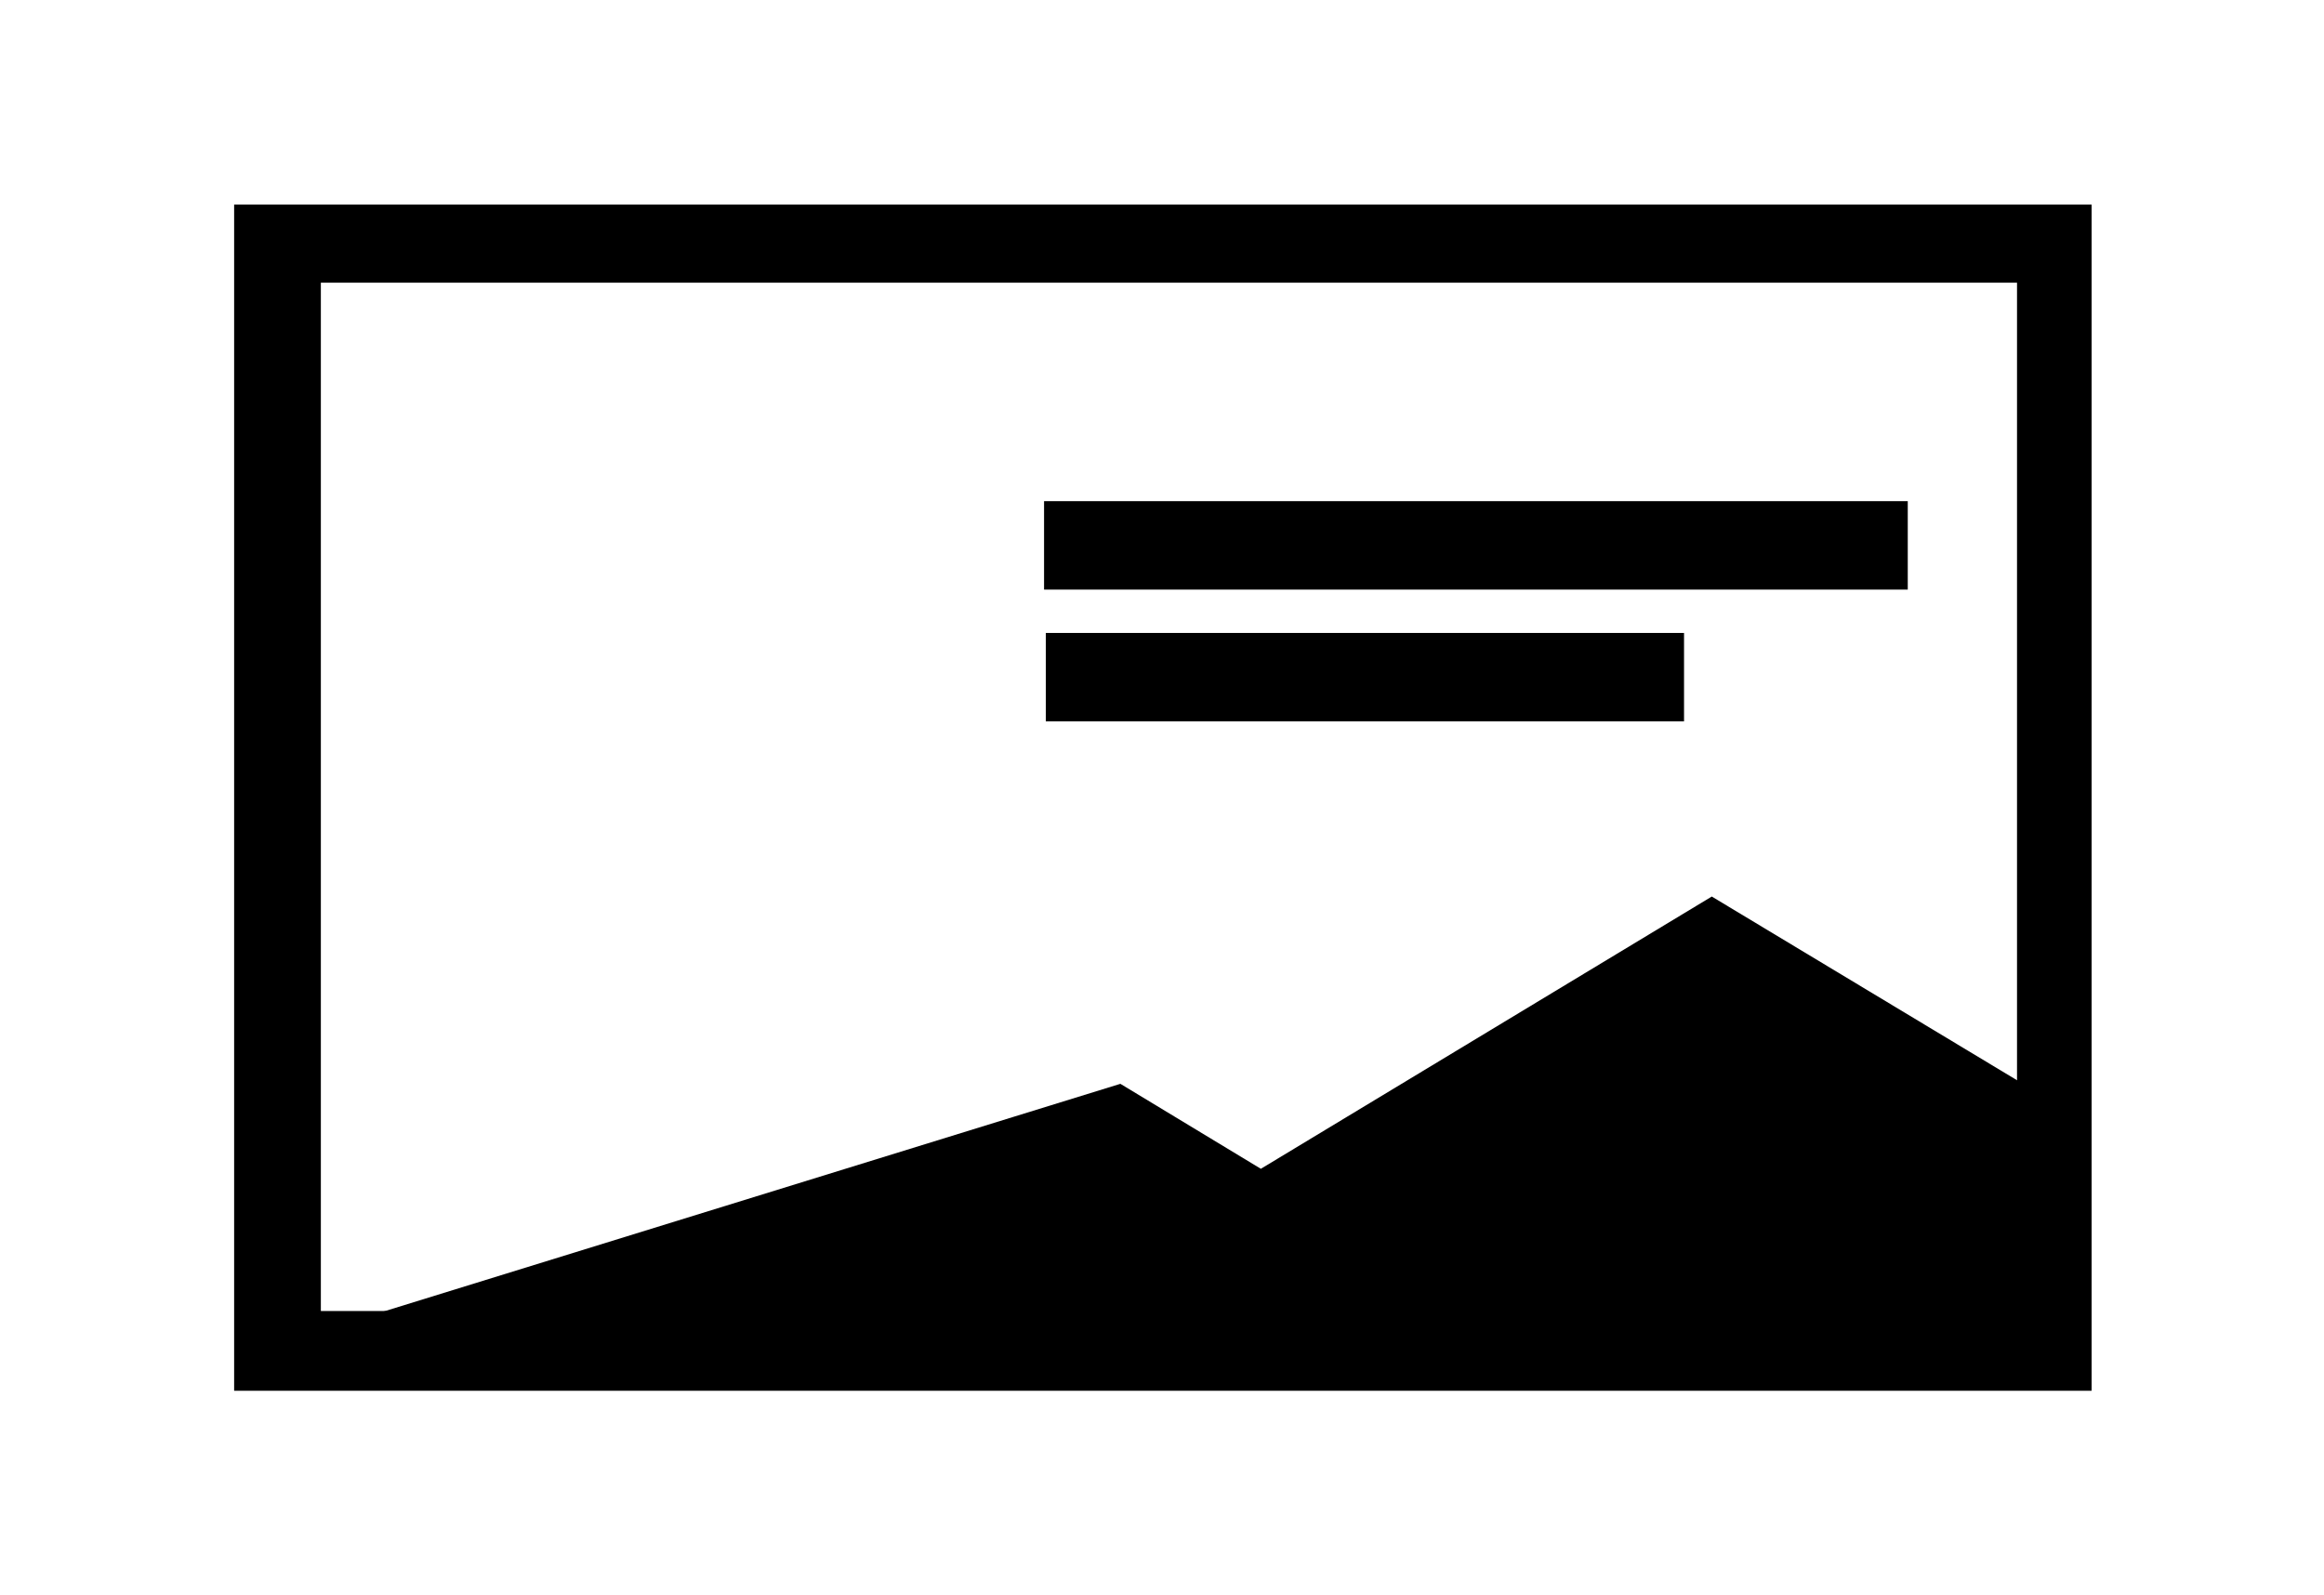 <?xml version="1.0" encoding="utf-8"?>
<!-- Generator: Adobe Illustrator 21.1.0, SVG Export Plug-In . SVG Version: 6.00 Build 0)  -->
<svg version="1.1" xmlns="http://www.w3.org/2000/svg" xmlns:xlink="http://www.w3.org/1999/xlink" x="0px" y="0px"
	 viewBox="0 0 134 92" enable-background="new 0 0 134 92" xml:space="preserve">
<g id="Layer_1">
	<g>
		<rect x="60.2" y="28.9" width="49.8" height="5.1"/>
		<rect x="60.3" y="36.5" width="36.8" height="5.1"/>
		<path d="M13.5,11.8v68.4h107.1V11.8H13.5z M116.3,75.6H18.5V16.3h97.8V75.6z"/>
		<polygon points="48.3,78.2 13.8,78.2 64.6,62.5 72.7,67.4 98.7,51.7 119.8,64.4 119.8,78.2 		"/>
	</g>
</g>
<g id="Layer_2">
</g>
<g id="Layer_3">
</g>
</svg>
